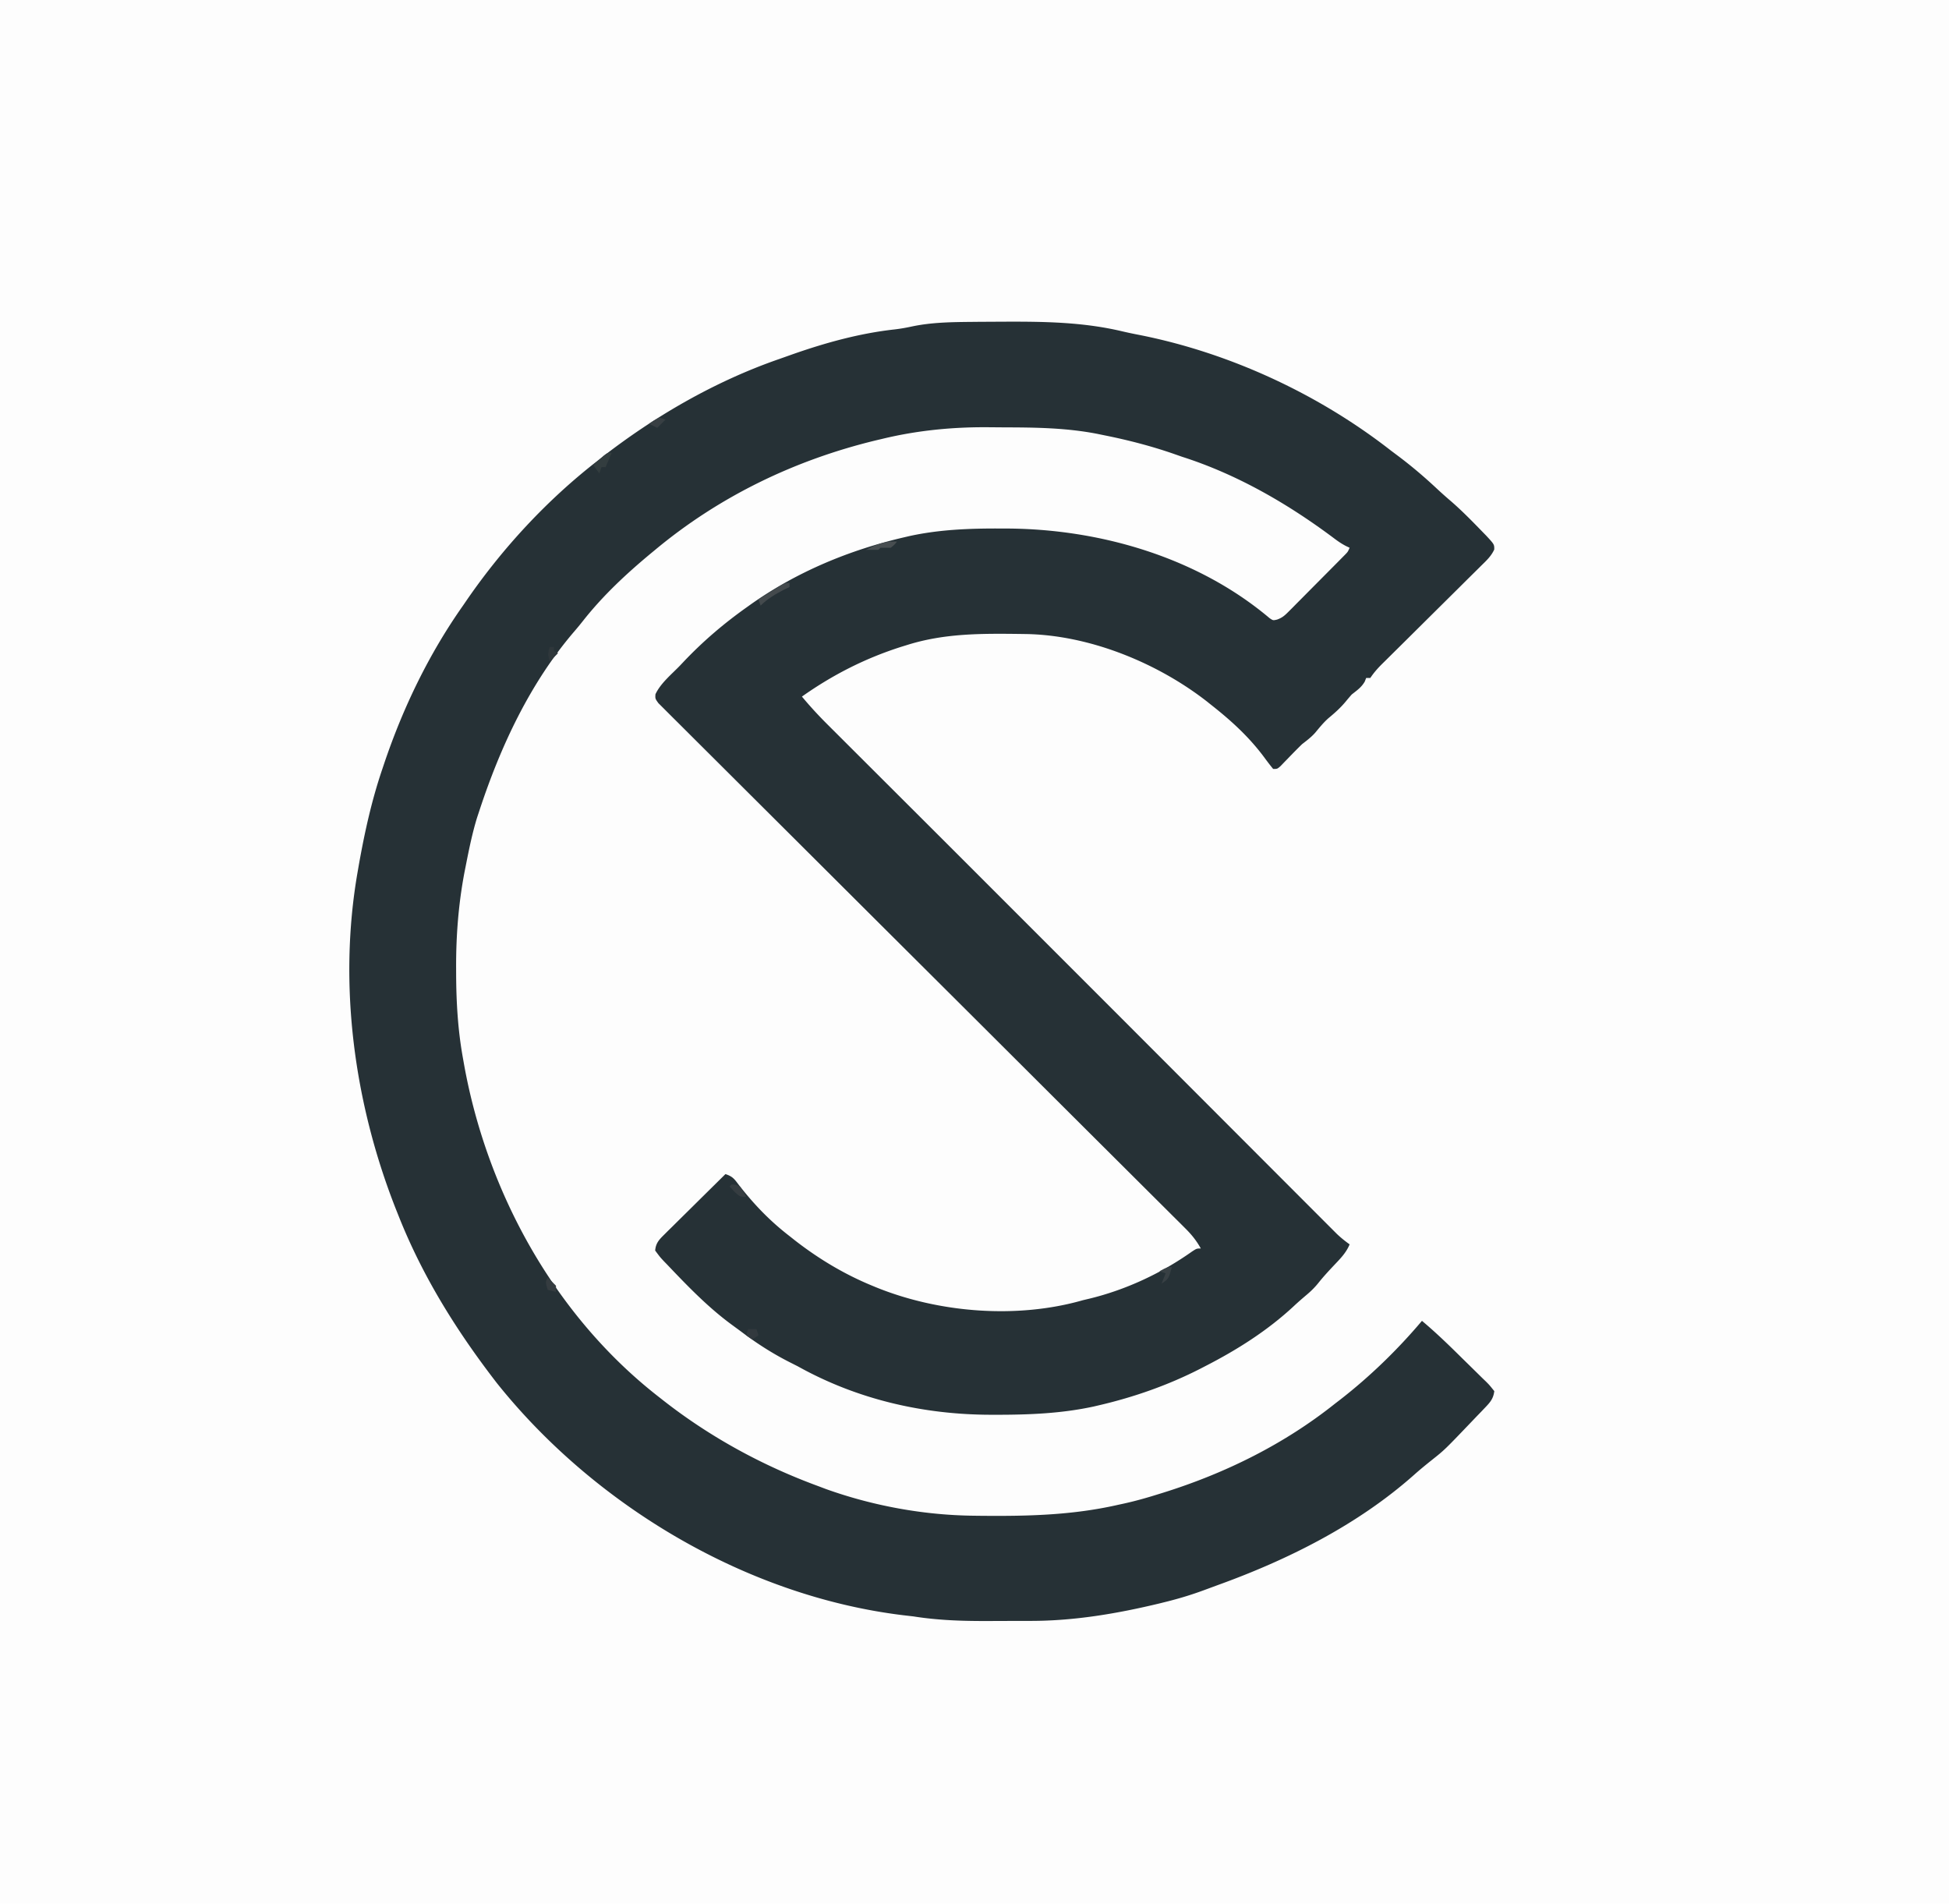 <svg xmlns="http://www.w3.org/2000/svg" width="943" height="921" xmlns:v="https://vecta.io/nano"><path d="M0 0h943v921H0V0z" fill="#fdfdfd"/><path d="M469.926 155.727l3.678-.038 11.709-.064 2.009-.007c18.967-.05 37.234.298 55.761 4.694 2.866.676 5.737 1.258 8.628 1.817C595.203 170.818 638.072 190.716 673 218l3.195 2.391c6.711 5.027 12.985 10.355 19.102 16.09a201.47 201.47 0 0 0 6.766 6.02c5.249 4.558 10.102 9.511 14.938 14.5l2.07 2.121c3.939 4.259 3.939 4.259 3.902 6.718-1.442 3.202-3.81 5.382-6.287 7.8l-1.675 1.672-5.506 5.443-3.815 3.795-10.064 9.974-16.1 15.974-5.634 5.575-3.448 3.418-1.589 1.563c-2.242 2.228-4.093 4.303-5.855 6.946h-2l-.687 1.75c-1.657 2.84-3.738 4.202-6.312 6.25-.979 1.107-1.937 2.233-2.875 3.375-2.555 3.079-5.318 5.548-8.398 8.086-2.369 2.112-4.306 4.504-6.324 6.945-1.909 2.17-4.116 3.835-6.402 5.594-2.312 2.251-4.566 4.548-6.801 6.875l-1.887 1.938-1.762 1.832C618 372 618 372 616 372c-1.593-1.948-3.084-3.905-4.562-5.937-7.333-9.777-15.839-17.516-25.437-25.062l-2.02-1.617c-24.23-18.874-57.152-32.244-88.008-32.656l-2.599-.038c-18.596-.221-36.453-.31-54.374 5.312l-2.837.877C418.697 318.431 402.941 326.435 388 337a196.53 196.53 0 0 0 12.385 13.499l1.84 1.841 5.966 5.95 4.176 4.171 10.958 10.933 11.134 11.114 17.988 17.95L462 412l2.719 2.719L537 487l2.38 2.38 7.256 7.263 2.732 2.736 1.453 1.456 33.235 33.274 19.201 19.225 16.783 16.802 8.873 8.885 8.34 8.348 3.057 3.063 4.179 4.18 2.36 2.363c1.961 1.849 3.957 3.463 6.149 5.026-1.633 4.006-4.443 6.847-7.375 9.938-2.681 2.849-5.312 5.668-7.746 8.734-1.736 2.151-3.461 3.862-5.566 5.641-2.102 1.788-4.186 3.569-6.199 5.457C613.32 643.709 598.523 653.058 583 661l-2.071 1.073c-15.613 8.002-32.223 13.84-49.304 17.802l-2.477.579c-15.548 3.37-31.168 3.993-47.023 3.984l-2.998-.001C446.487 684.335 414.68 676.98 386 661l-3.793-1.922c-8.382-4.24-16.011-9.126-23.5-14.792l-4.993-3.665C342.414 632.272 332.66 622.161 323 612l-1.961-2.025c-1.695-1.834-1.695-1.834-4.039-4.975.273-3.434 1.75-5.118 4.143-7.483l2.002-2.001 2.172-2.125 2.215-2.202 7.031-6.938 4.756-4.715L351 568c3.621 1.207 4.347 2.433 6.625 5.438 7.328 9.37 14.945 17.288 24.375 24.563l2.84 2.246C396.297 609.12 408.586 616.48 422 622l1.815.753C454.358 635.168 492.134 638.148 524 629l3.059-.723c17.733-4.298 34.829-12.285 49.684-22.809C579 604 579 604 581 604c-2.087-3.77-4.398-6.644-7.448-9.68l-2.775-2.778-3.053-3.025-3.24-3.234-8.913-8.87-9.607-9.573-16.648-16.582-26.287-26.204-8.987-8.966-2.269-2.263-25.565-25.493-2.361-2.354-37.937-37.791-38.908-38.796-24.025-23.934-16.438-16.391-9.502-9.462-8.678-8.658-3.159-3.135-4.254-4.257-2.399-2.39C317 338 317 338 317.13 335.871c2.491-5.356 7.794-9.633 11.87-13.871l1.715-1.813C340.047 310.34 349.951 301.865 361 294l1.938-1.386c22.567-15.991 48.163-26.612 75.063-32.801l2.008-.47c14.644-3.196 29.192-3.718 44.117-3.655l2.881.008c45.025.182 92.298 13.84 127.275 43.371 1.676 1.129 1.676 1.129 3.615.681 2.461-.874 3.644-1.919 5.479-3.766l1.931-1.922 2.049-2.086 2.128-2.134 4.435-4.476 6.814-6.861 4.311-4.342 2.067-2.08 1.902-1.931 1.679-1.7c1.412-1.434 1.412-1.434 2.308-3.449l-1.778-.839c-2.112-1.104-3.884-2.303-5.777-3.743C623.178 243.744 598.594 229.504 572 221l-4.684-1.637c-10.781-3.699-21.649-6.487-32.816-8.738l-3.719-.76c-14.726-2.849-29.336-3.076-44.282-3.106l-8.897-.072c-17.147-.095-34.03 1.59-50.727 5.625l-2.707.637C384.756 222.439 348.201 240.03 317 266l-1.561 1.287c-12.129 10.034-23.62 20.71-33.381 33.104-1.346 1.707-2.728 3.386-4.148 5.031C256.507 330.347 242.192 361.028 232 392l-1.152 3.469c-2.357 7.648-3.925 15.436-5.473 23.281l-.625 3.135c-2.955 15.541-4.137 30.939-4.062 46.74l.007 2.502c.058 13.815.839 27.255 3.306 40.873l.618 3.478C235.897 577.453 268.753 636.997 319 676l1.753 1.378C343.464 695.182 368.918 709.072 396 719l3.664 1.387c22.654 8.105 47.219 12.611 71.258 12.887l3.063.038c22.88.228 44.63-.216 67.015-5.311l2.694-.583c5.524-1.214 10.912-2.721 16.306-4.417l2.88-.889c30.028-9.402 58.459-23.443 83.12-43.111l2.484-1.906C662.829 665.947 676.296 652.879 688 639c6.849 5.739 13.201 11.911 19.546 18.196l3.951 3.869 5.722 5.63 1.805 1.736c1.63 1.639 1.63 1.639 3.976 4.568-.451 3.551-1.867 5.274-4.316 7.828l-2.068 2.176-2.178 2.246-2.096 2.199c-13.356 13.966-13.356 13.966-19.529 18.863-2.913 2.327-5.78 4.659-8.562 7.141-27.375 24.317-61.235 41.208-95.441 53.53l-5.591 2.064c-6.287 2.352-12.579 4.276-19.093 5.891l-3.063.762c-20.429 4.924-41.129 8.446-62.167 8.468l-3.403.01-7.087.007-10.696.039c-12.096.03-23.756-.334-35.709-2.225l-5.207-.605c-75.674-9.271-148.999-53.001-196.363-112.25-19.323-25.008-35.778-51.25-47.492-80.707l-1.473-3.691C171.375 533.651 163.542 476.388 173 422l.634-3.66c2.805-15.741 6.208-31.193 11.366-46.34l.866-2.588C195.019 342.294 207.505 316.434 224 293l2.219-3.234C243.593 264.674 264.89 241.738 289 223l1.719-1.349c25.792-20.161 55.303-37.236 86.302-47.965l6.124-2.17c16.094-5.661 32.754-10.28 49.738-12.152 2.844-.331 5.571-.82 8.367-1.426 9.442-1.994 19.06-2.12 28.676-2.211z" fill="#263136"/><path d="M296 219l-3 7h-2l-1 3-3-4 3.375-3 1.898-1.687C294 219 294 219 296 219z" fill="#333d3f"/><path d="M382 282v2l-2.625 1.25c-4.167 2.161-8.044 4.419-11.375 7.75l-1-3 6.375-4 1.828-1.156C379.773 282 379.773 282 382 282z" fill="#444a4d"/><path d="M434 262c-1.187 1.5-1.187 1.5-3 3h-5l-1 1h-6c4.866-2.62 9.419-4.328 15-4z" fill="#484e51"/><path d="M354 573c1.875.125 1.875.125 4 1 1.75 2.563 1.75 2.563 3 5-3 0-3 0-5.687-2.5L353 574l1-1z" fill="#363d41"/><path d="M265 618l4 4v3l-4-1c-1.125-3.75-1.125-3.75 0-6z" fill="#353c40"/><path d="M362 643h4l1 3-3 2-3-2 1-3z" fill="#32393e"/><path d="M567 613c-1.625 5.75-1.625 5.75-5 8l2-5-3-1c3.75-2 3.75-2 6-2z" fill="#384044"/><path d="M266 313h2v2l2 1-4 4c-.934-3.01-1.044-3.867 0-7z" fill="#2f373b"/><path d="M319 202l3 1-4 4-4-2c2.313-1.562 2.313-1.562 5-3z" fill="#383f43"/></svg>